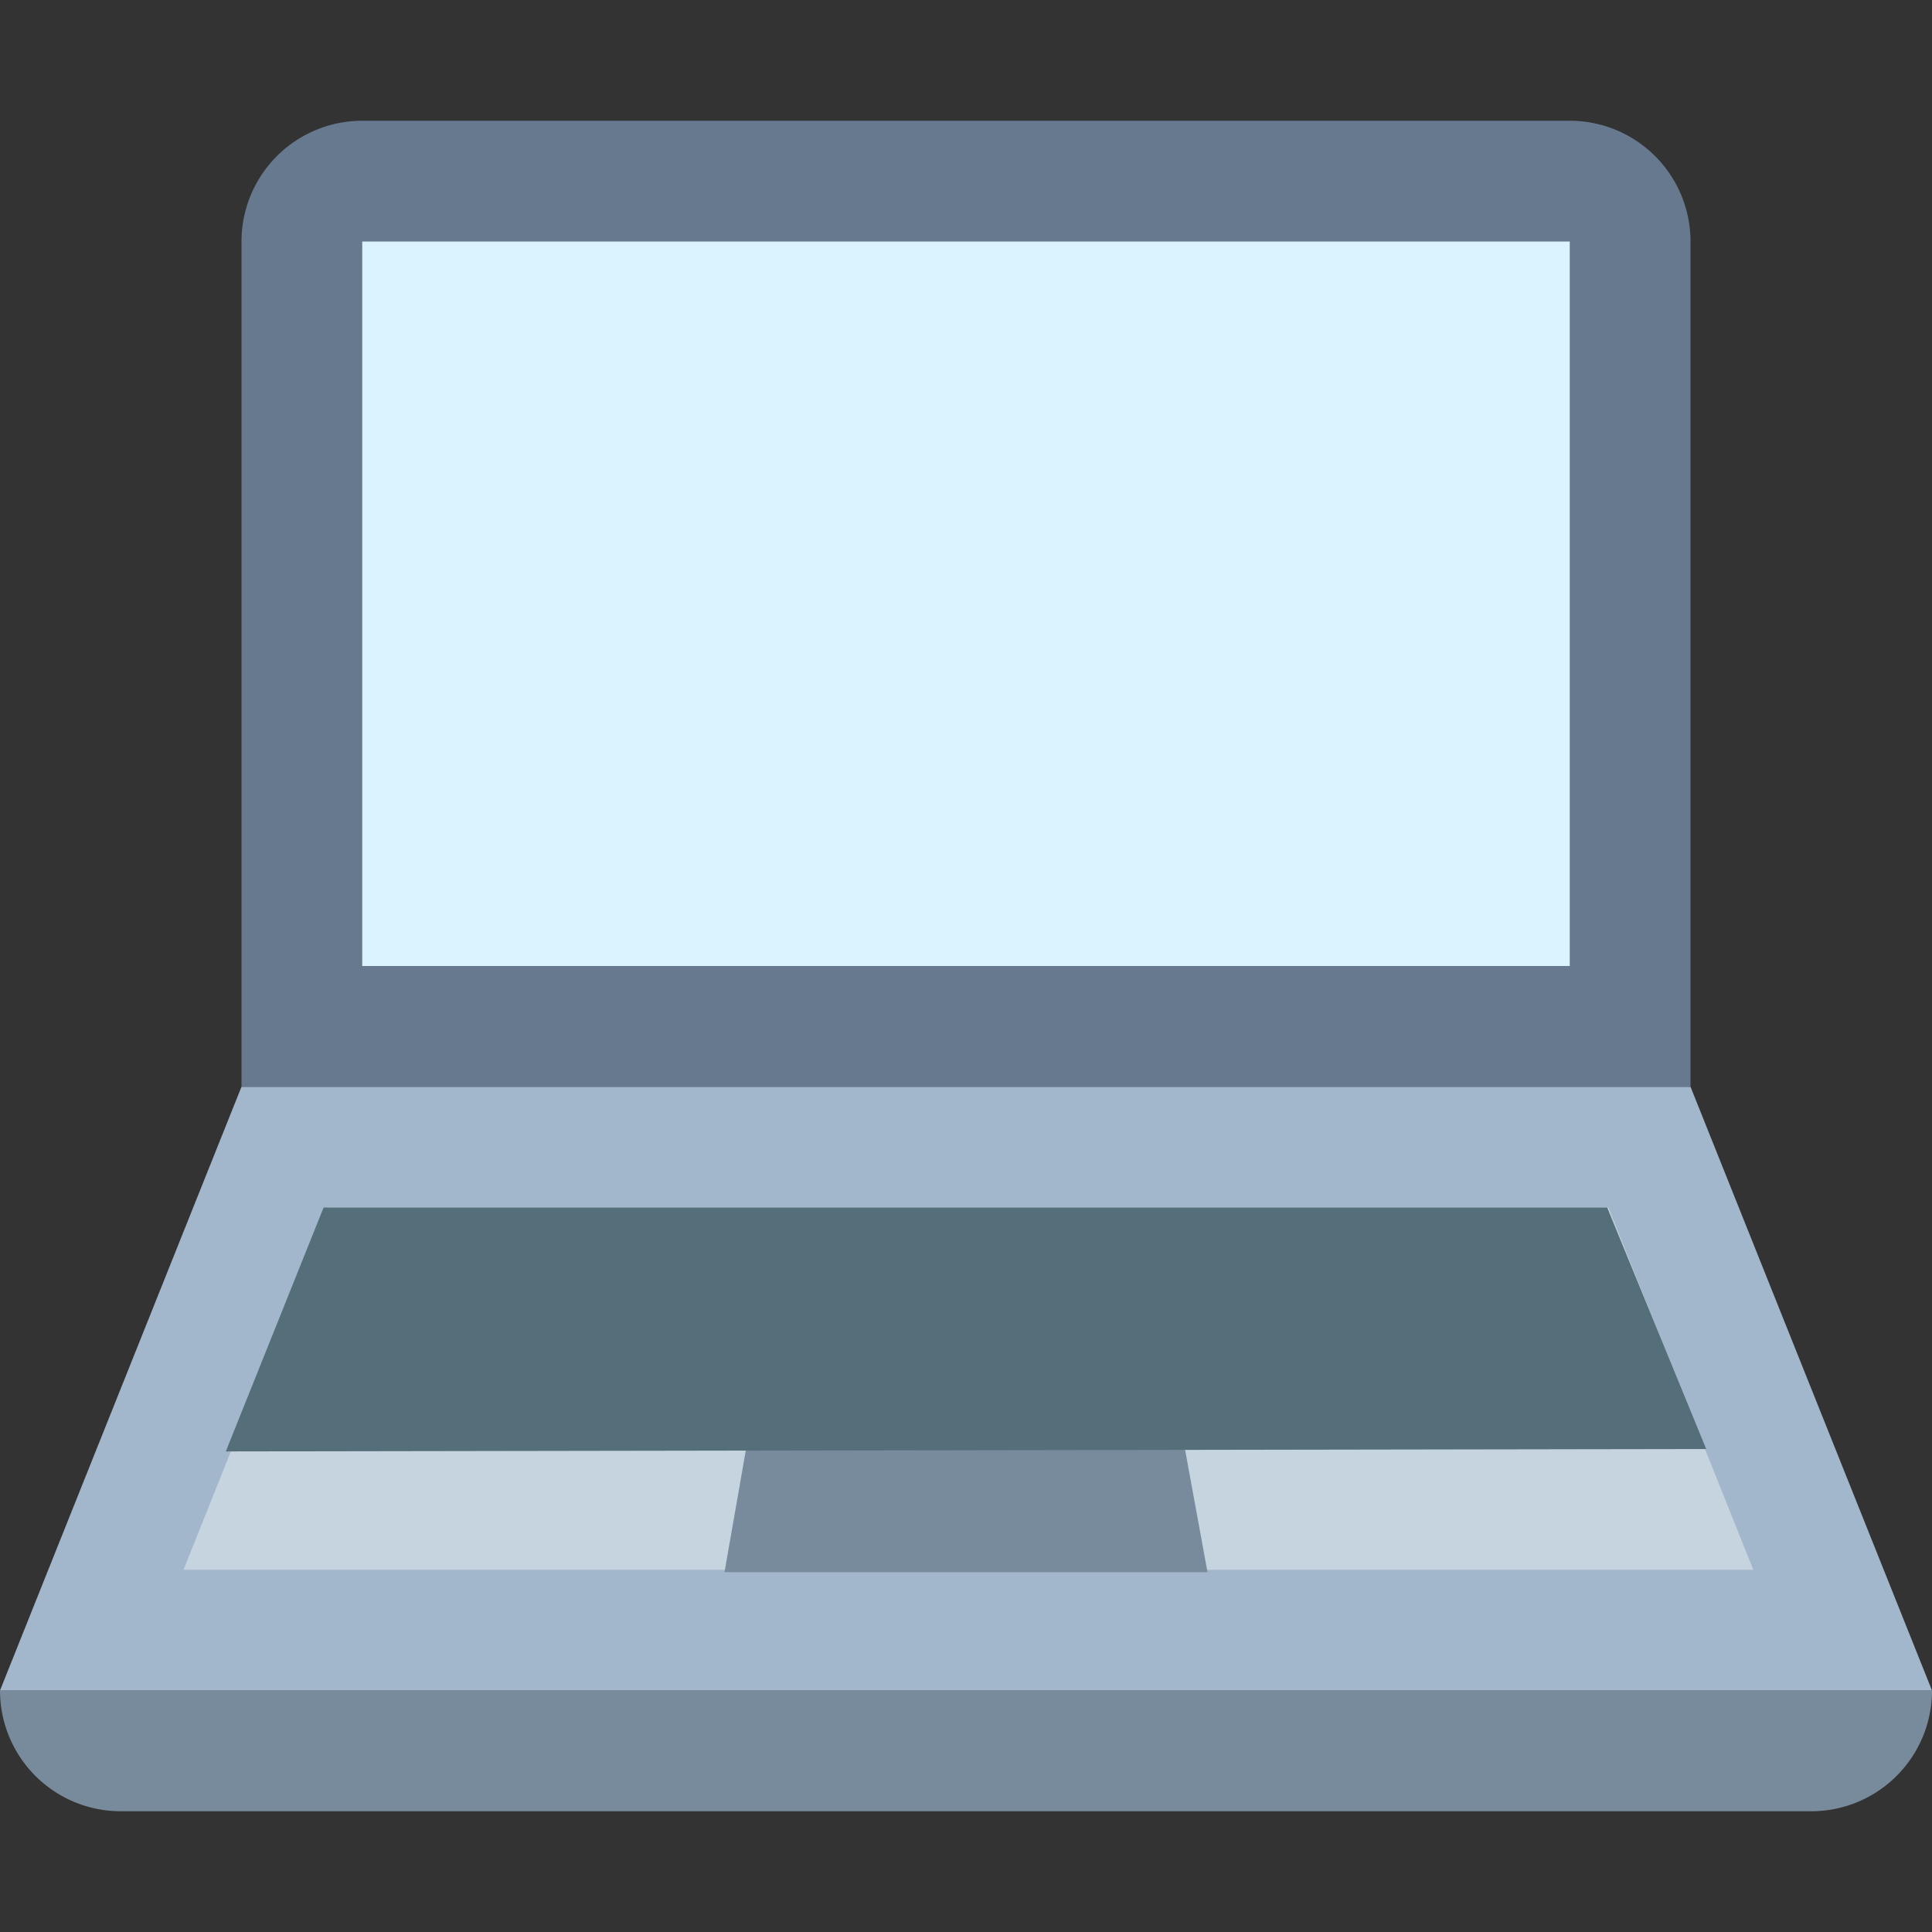 <svg xmlns="http://www.w3.org/2000/svg" data-name="Ð¡Ð»Ð¾Ð¹ 1" viewBox="0 0 16 16"><rect x="0" y="0" width="16" height="16" fill="#333333" stroke="none"/><path fill="#788b9c" d="M0,14H16a0,0,0,0,1,0,0v0a1,1,0,0,1-1,1H1a1,1,0,0,1-1-1v0a0,0,0,0,1,0,0Z"></path><path fill="#c5d4de" d="M0.74 13.5L2.34 9.5 13.66 9.5 15.26 13.5 0.74 13.5z"></path><path fill="#a3b7cc" d="M13.32,10l1.2,3h-13l1.2-3H13.32M14,9H2L0,14H16L14,9Z"></path><path fill="#dbf2ff" d="M2.5,8.5V2A.5.5,0,0,1,3,1.5H13a.5.5,0,0,1,.5.5V8.5Z"></path><path fill="#66798f" d="M13,2V8H3V2H13m0-1H3A1,1,0,0,0,2,2V9H14V2a1,1,0,0,0-1-1Z"></path><path fill="#788b9c" d="M9.63 11L6.35 11.02 6 13.02 10 13.02 9.63 11z"></path><path fill="#546e7a" d="M2.68 10L13.31 10 14.13 12 1.87 12.02 2.68 10z"></path></svg>